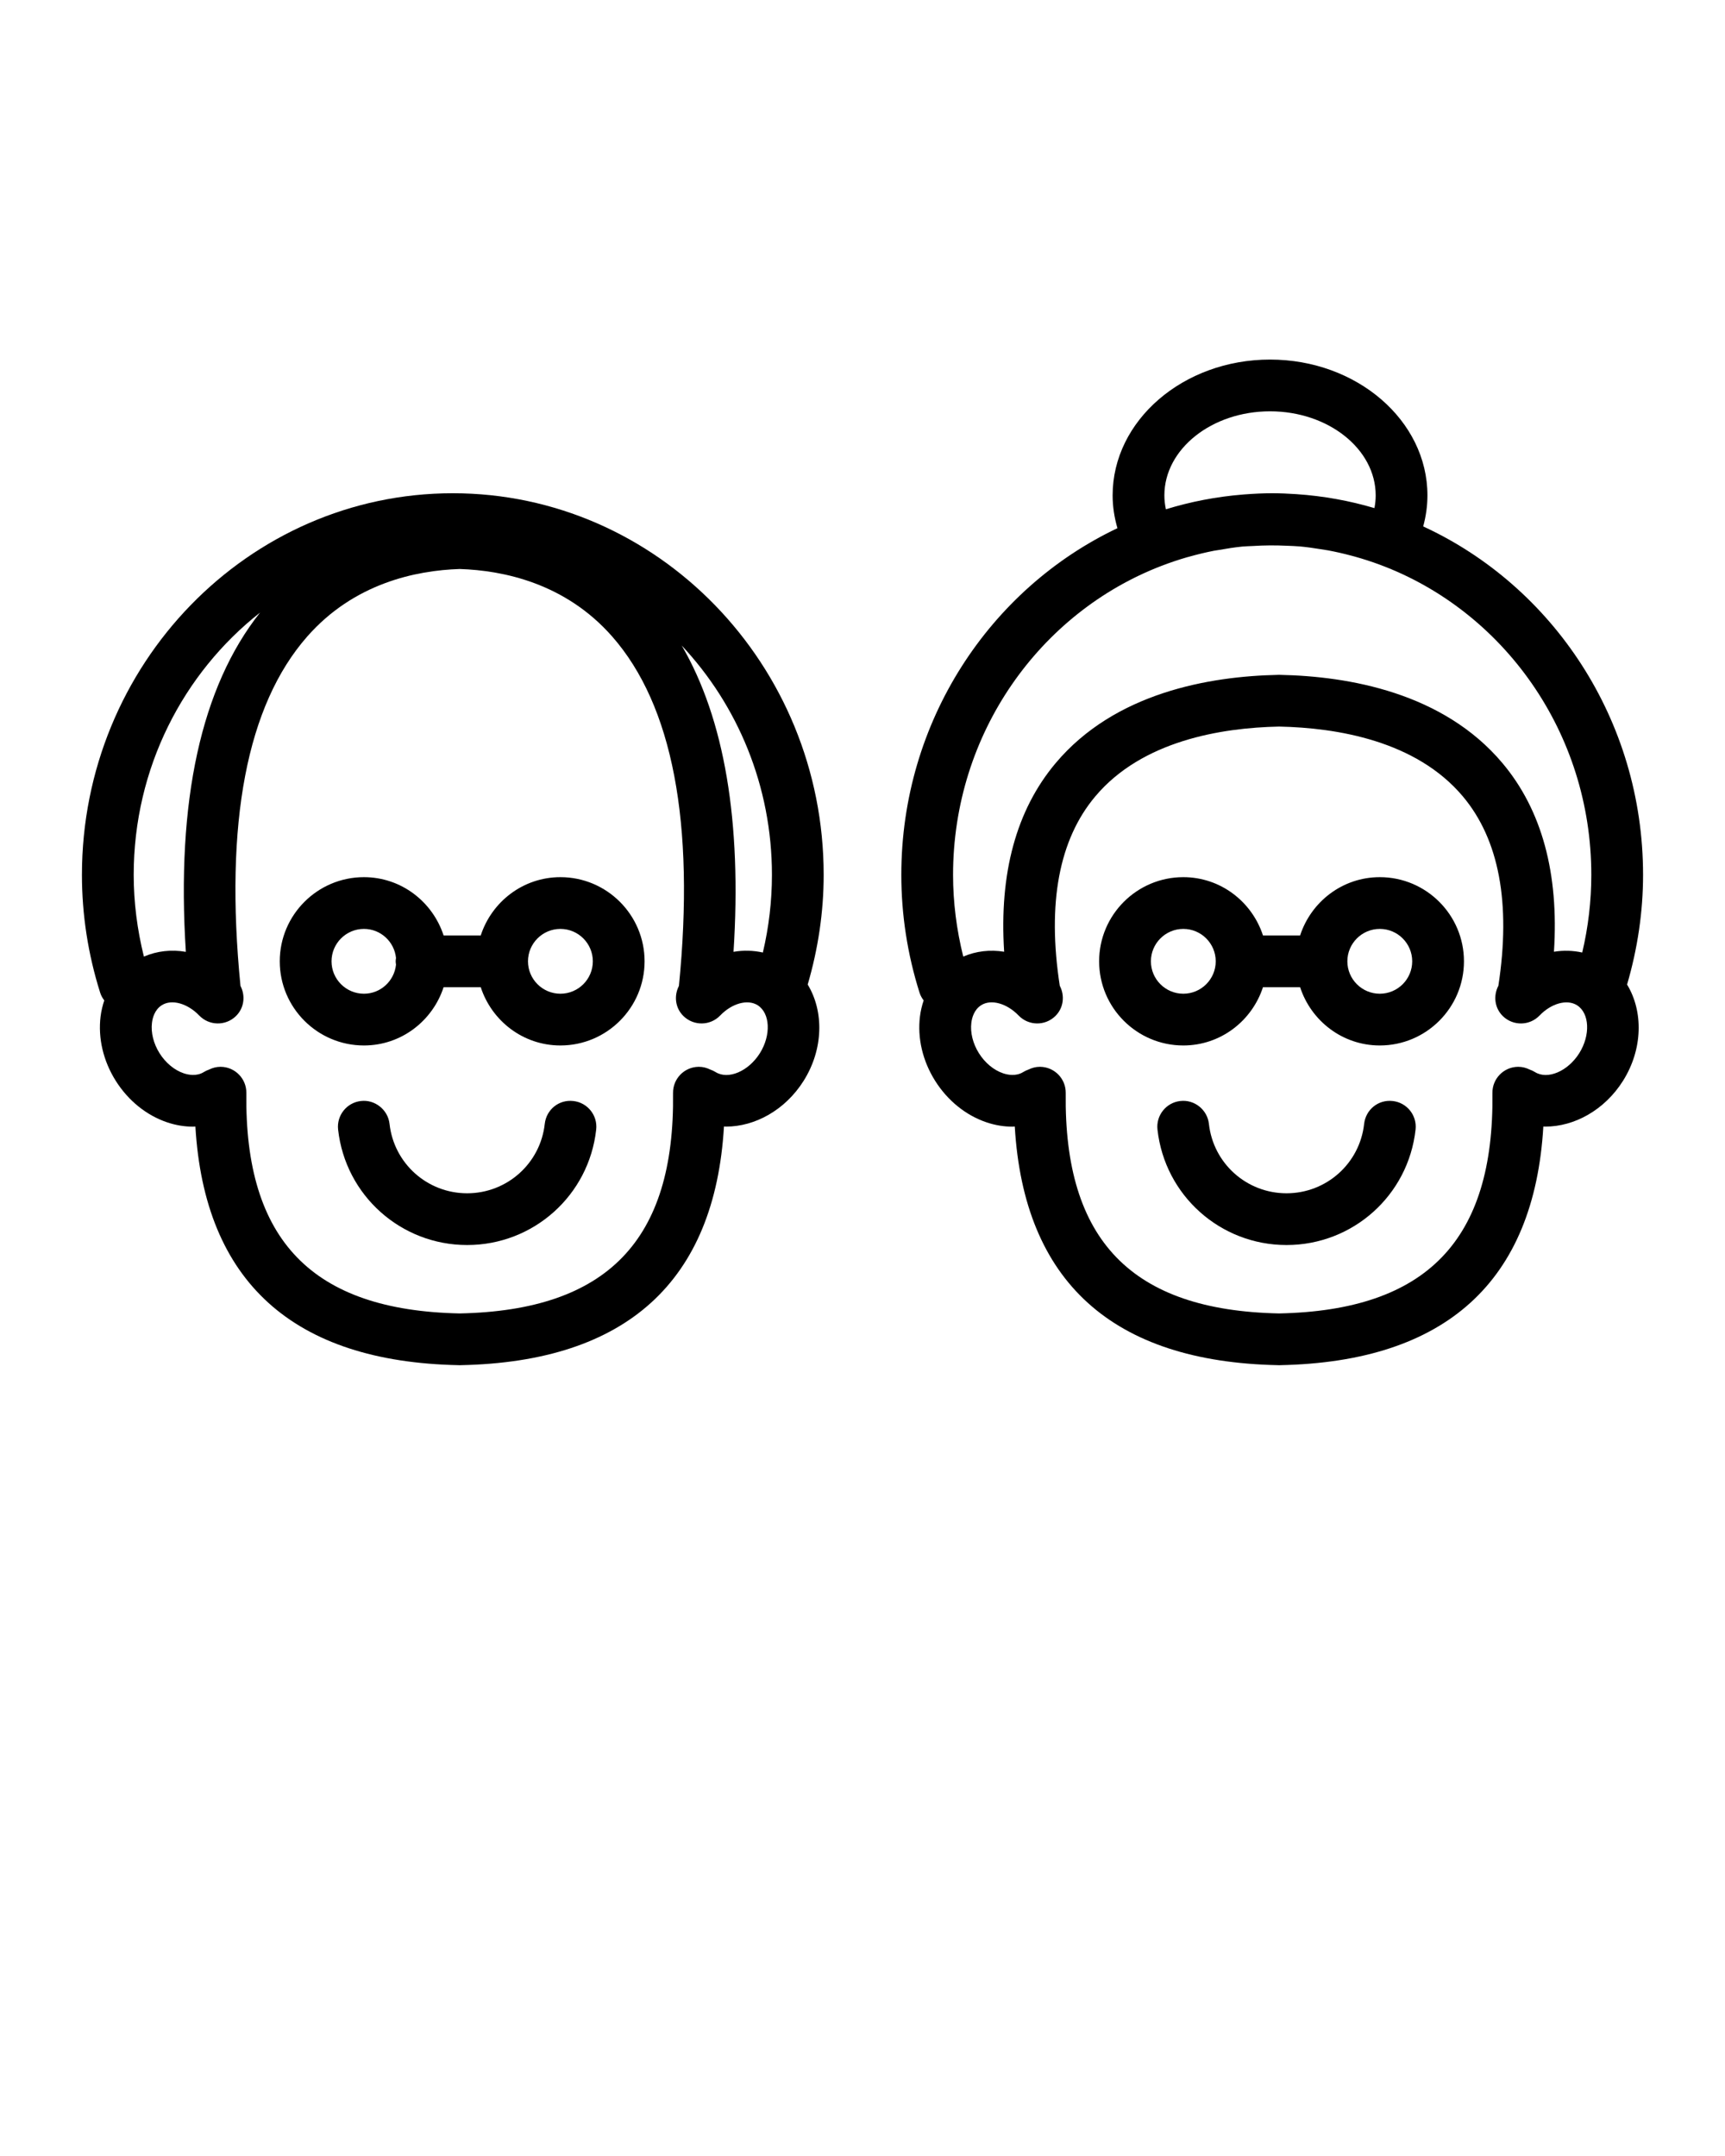 <svg xmlns="http://www.w3.org/2000/svg" xmlns:xlink="http://www.w3.org/1999/xlink" version="1.1" x="0px" y="0px" viewBox="0 0 100 125" enable-background="new 0 0 100 100" xml:space="preserve"><g><path d="M32.488,50.856c-2.164,0-3.982,1.425-4.619,3.379h-2.153c-0.637-1.954-2.455-3.379-4.619-3.379   c-2.69,0-4.879,2.188-4.879,4.879s2.188,4.879,4.879,4.879c2.164,0,3.982-1.425,4.619-3.379h2.153   c0.637,1.954,2.456,3.379,4.619,3.379c2.69,0,4.879-2.188,4.879-4.879S35.179,50.856,32.488,50.856z M21.098,57.614   c-1.036,0-1.879-0.843-1.879-1.879s0.843-1.879,1.879-1.879c0.97,0,1.761,0.741,1.859,1.685c-0.008,0.064-0.02,0.127-0.02,0.193   s0.011,0.129,0.02,0.193C22.859,56.873,22.068,57.614,21.098,57.614z M32.488,57.614c-1.036,0-1.88-0.843-1.88-1.879   s0.844-1.879,1.88-1.879s1.879,0.843,1.879,1.879S33.524,57.614,32.488,57.614z"/><path d="M33.236,63.834c-0.842-0.095-1.565,0.503-1.656,1.326c-0.253,2.294-2.188,4.024-4.499,4.024   c-2.311,0-4.245-1.73-4.499-4.025c-0.091-0.824-0.853-1.42-1.656-1.326c-0.823,0.091-1.417,0.833-1.326,1.656   c0.423,3.817,3.64,6.695,7.481,6.695c3.844,0,7.06-2.878,7.481-6.695C34.653,64.667,34.06,63.925,33.236,63.834z"/><path d="M26.25,28.597c-11.855,0-21.5,9.925-21.5,22.125c0,2.308,0.354,4.604,1.055,6.826c0.053,0.17,0.138,0.32,0.24,0.454   c-0.099,0.297-0.174,0.606-0.214,0.928c-0.156,1.259,0.156,2.584,0.879,3.733c0.723,1.148,1.782,2.004,2.984,2.409   c0.496,0.167,1.003,0.25,1.498,0.25c0.045,0,0.09-0.008,0.135-0.009c0.531,8.991,5.657,13.644,15.265,13.837   c0.011,0,0.021,0.003,0.032,0.003c0.008,0,0.017,0,0.024,0c0.008,0,0.016,0,0.024,0c0.011,0,0.021-0.003,0.032-0.003   c9.609-0.193,14.735-4.847,15.265-13.839c0.038,0.001,0.076,0.008,0.114,0.008c1.687,0,3.438-0.961,4.505-2.656   c1.154-1.838,1.18-4.026,0.235-5.581c0.606-2.075,0.926-4.21,0.926-6.359C47.75,38.522,38.105,28.597,26.25,28.597z M44.75,50.722   c0,1.515-0.177,3.024-0.526,4.503c-0.553-0.122-1.127-0.14-1.701-0.04c0.484-7.55-0.525-13.499-3.003-17.758   C42.751,40.872,44.75,45.557,44.75,50.722z M15.075,35.517c-3.418,4.31-4.862,10.914-4.301,19.669   c-0.833-0.146-1.67-0.052-2.432,0.275c-0.387-1.556-0.591-3.144-0.591-4.738C7.75,44.519,10.634,39.013,15.075,35.517z    M44.049,61.065c-0.66,1.049-1.836,1.549-2.568,1.09c-0.097-0.061-0.198-0.106-0.302-0.143c-0.201-0.099-0.423-0.161-0.662-0.161   c-0.006,0-0.013,0-0.02,0c-0.828,0.011-1.491,0.691-1.48,1.519c0.109,8.545-3.823,12.606-12.368,12.78   c-8.546-0.174-12.477-4.235-12.368-12.78c0.011-0.828-0.652-1.508-1.48-1.519c-0.007,0-0.014,0-0.02,0   c-0.238,0-0.46,0.061-0.66,0.16c-0.104,0.037-0.207,0.082-0.305,0.144c-0.419,0.263-0.91,0.159-1.164,0.073   c-0.541-0.182-1.052-0.606-1.402-1.163c-0.351-0.557-0.511-1.201-0.44-1.768c0.032-0.267,0.15-0.754,0.57-1.018   c0.573-0.364,1.487-0.11,2.169,0.598c0.574,0.597,1.525,0.615,2.121,0.04c0.489-0.471,0.567-1.184,0.271-1.757   c-0.934-9.456,0.367-16.273,3.872-20.259c2.707-3.079,6.286-3.829,8.837-3.912c2.551,0.083,6.13,0.833,8.837,3.912   c3.504,3.986,4.805,10.803,3.871,20.259c-0.296,0.574-0.218,1.287,0.271,1.757c0.597,0.575,1.548,0.557,2.121-0.04   c0.682-0.709,1.593-0.959,2.17-0.598C44.649,58.739,44.709,60.015,44.049,61.065z"/><path d="M79.988,50.856c-2.164,0-3.982,1.425-4.619,3.379h-2.153c-0.637-1.954-2.455-3.379-4.619-3.379   c-2.69,0-4.879,2.188-4.879,4.879s2.188,4.879,4.879,4.879c2.164,0,3.982-1.425,4.619-3.379h2.153   c0.637,1.954,2.456,3.379,4.619,3.379c2.69,0,4.879-2.188,4.879-4.879S82.679,50.856,79.988,50.856z M68.598,57.614   c-1.036,0-1.879-0.843-1.879-1.879s0.843-1.879,1.879-1.879s1.879,0.843,1.879,1.879S69.634,57.614,68.598,57.614z M79.988,57.614   c-1.036,0-1.88-0.843-1.88-1.879s0.844-1.879,1.88-1.879s1.879,0.843,1.879,1.879S81.024,57.614,79.988,57.614z"/><path d="M80.736,63.834c-0.838-0.095-1.564,0.503-1.656,1.326c-0.253,2.294-2.188,4.024-4.499,4.024   c-2.311,0-4.245-1.73-4.499-4.025c-0.091-0.824-0.844-1.42-1.656-1.326c-0.823,0.091-1.417,0.833-1.326,1.656   c0.423,3.817,3.64,6.695,7.481,6.695c3.844,0,7.06-2.878,7.481-6.695C82.153,64.667,81.56,63.925,80.736,63.834z"/><path d="M95.25,50.722c0-8.992-5.243-16.744-12.746-20.201c0.16-0.587,0.246-1.188,0.246-1.799c0-4.342-4.094-7.875-9.125-7.875   S64.5,24.38,64.5,28.722c0,0.647,0.099,1.281,0.279,1.901C57.392,34.129,52.25,41.817,52.25,50.722   c0,2.308,0.354,4.604,1.055,6.826c0.053,0.17,0.138,0.32,0.24,0.454c-0.099,0.297-0.174,0.606-0.214,0.928   c-0.156,1.259,0.156,2.584,0.879,3.733c0.723,1.148,1.782,2.004,2.984,2.409c0.496,0.167,1.003,0.25,1.498,0.25   c0.045,0,0.09-0.008,0.135-0.009c0.531,8.991,5.657,13.644,15.265,13.837c0.011,0,0.021,0.003,0.032,0.003c0.008,0,0.017,0,0.024,0   c0.008,0,0.016,0,0.024,0c0.011,0,0.021-0.003,0.032-0.003c9.609-0.193,14.735-4.847,15.265-13.839   c0.038,0.001,0.076,0.008,0.114,0.008c1.687,0,3.438-0.961,4.505-2.656c1.154-1.838,1.18-4.026,0.235-5.581   C94.93,55.006,95.25,52.871,95.25,50.722z M67.5,28.722c0-2.688,2.748-4.875,6.125-4.875s6.125,2.187,6.125,4.875   c0,0.248-0.025,0.494-0.073,0.737c-1.446-0.428-2.953-0.703-4.506-0.808c-0.013-0.001-0.025-0.002-0.038-0.003   c-0.458-0.03-0.918-0.051-1.383-0.051c-0.537,0-1.067,0.027-1.594,0.067c-0.033,0.003-0.066,0.005-0.1,0.008   c-1.54,0.124-3.035,0.414-4.468,0.855C67.531,29.262,67.5,28.993,67.5,28.722z M67.332,32.808c0.487-0.187,0.977-0.353,1.471-0.496   c0.045-0.013,0.09-0.023,0.135-0.036c0.481-0.135,0.964-0.253,1.449-0.347c0.1-0.019,0.202-0.03,0.302-0.048   c0.446-0.079,0.893-0.15,1.342-0.194c0.197-0.019,0.398-0.019,0.596-0.031c0.654-0.042,1.309-0.046,1.964-0.015   c0.256,0.012,0.514,0.017,0.767,0.04c0.395,0.036,0.789,0.094,1.183,0.157c0.148,0.023,0.296,0.043,0.443,0.07   c0.454,0.085,0.907,0.188,1.358,0.309c0.067,0.018,0.134,0.035,0.201,0.054c0.487,0.136,0.971,0.292,1.451,0.471   c7.133,2.656,12.256,9.702,12.256,17.98c0,1.515-0.177,3.024-0.526,4.503c-0.533-0.117-1.087-0.135-1.64-0.045   c0.294-4.54-0.699-8.218-2.987-10.938c-3.434-4.083-8.906-5.037-12.908-5.115c-0.006,0-0.011-0.002-0.017-0.002   c-0.008,0-0.017,0-0.024,0c-0.008,0-0.016,0-0.024,0c-0.006,0-0.011,0.002-0.017,0.002c-4.002,0.079-9.474,1.033-12.908,5.115   c-2.288,2.72-3.28,6.398-2.987,10.938c-0.813-0.132-1.628-0.039-2.371,0.281c-0.387-1.556-0.591-3.144-0.591-4.738   C55.25,42.512,60.29,35.514,67.332,32.808z M91.549,61.065c-0.661,1.049-1.837,1.549-2.568,1.09   c-0.097-0.061-0.198-0.106-0.302-0.143c-0.201-0.099-0.423-0.161-0.662-0.161c-0.006,0-0.013,0-0.02,0   c-0.828,0.011-1.491,0.691-1.48,1.519c0.109,8.545-3.823,12.606-12.368,12.78c-8.546-0.174-12.477-4.235-12.368-12.78   c0.011-0.828-0.652-1.508-1.48-1.519c-0.007,0-0.014,0-0.02,0c-0.238,0-0.46,0.061-0.66,0.16c-0.104,0.037-0.207,0.082-0.305,0.144   c-0.42,0.263-0.91,0.159-1.164,0.073c-0.541-0.182-1.052-0.606-1.402-1.163c-0.351-0.557-0.511-1.201-0.44-1.768   c0.032-0.267,0.15-0.754,0.57-1.018c0.573-0.364,1.487-0.11,2.169,0.598c0.575,0.597,1.525,0.615,2.121,0.04   c0.491-0.473,0.567-1.19,0.266-1.765c-0.736-4.785-0.044-8.48,2.06-10.98c2.705-3.217,7.276-3.978,10.653-4.047   c3.377,0.069,7.948,0.83,10.653,4.047c2.103,2.5,2.795,6.195,2.06,10.981c-0.3,0.575-0.224,1.292,0.266,1.765   c0.598,0.575,1.548,0.557,2.121-0.04c0.682-0.709,1.593-0.959,2.17-0.598C92.149,58.739,92.209,60.015,91.549,61.065z"/></g></svg>